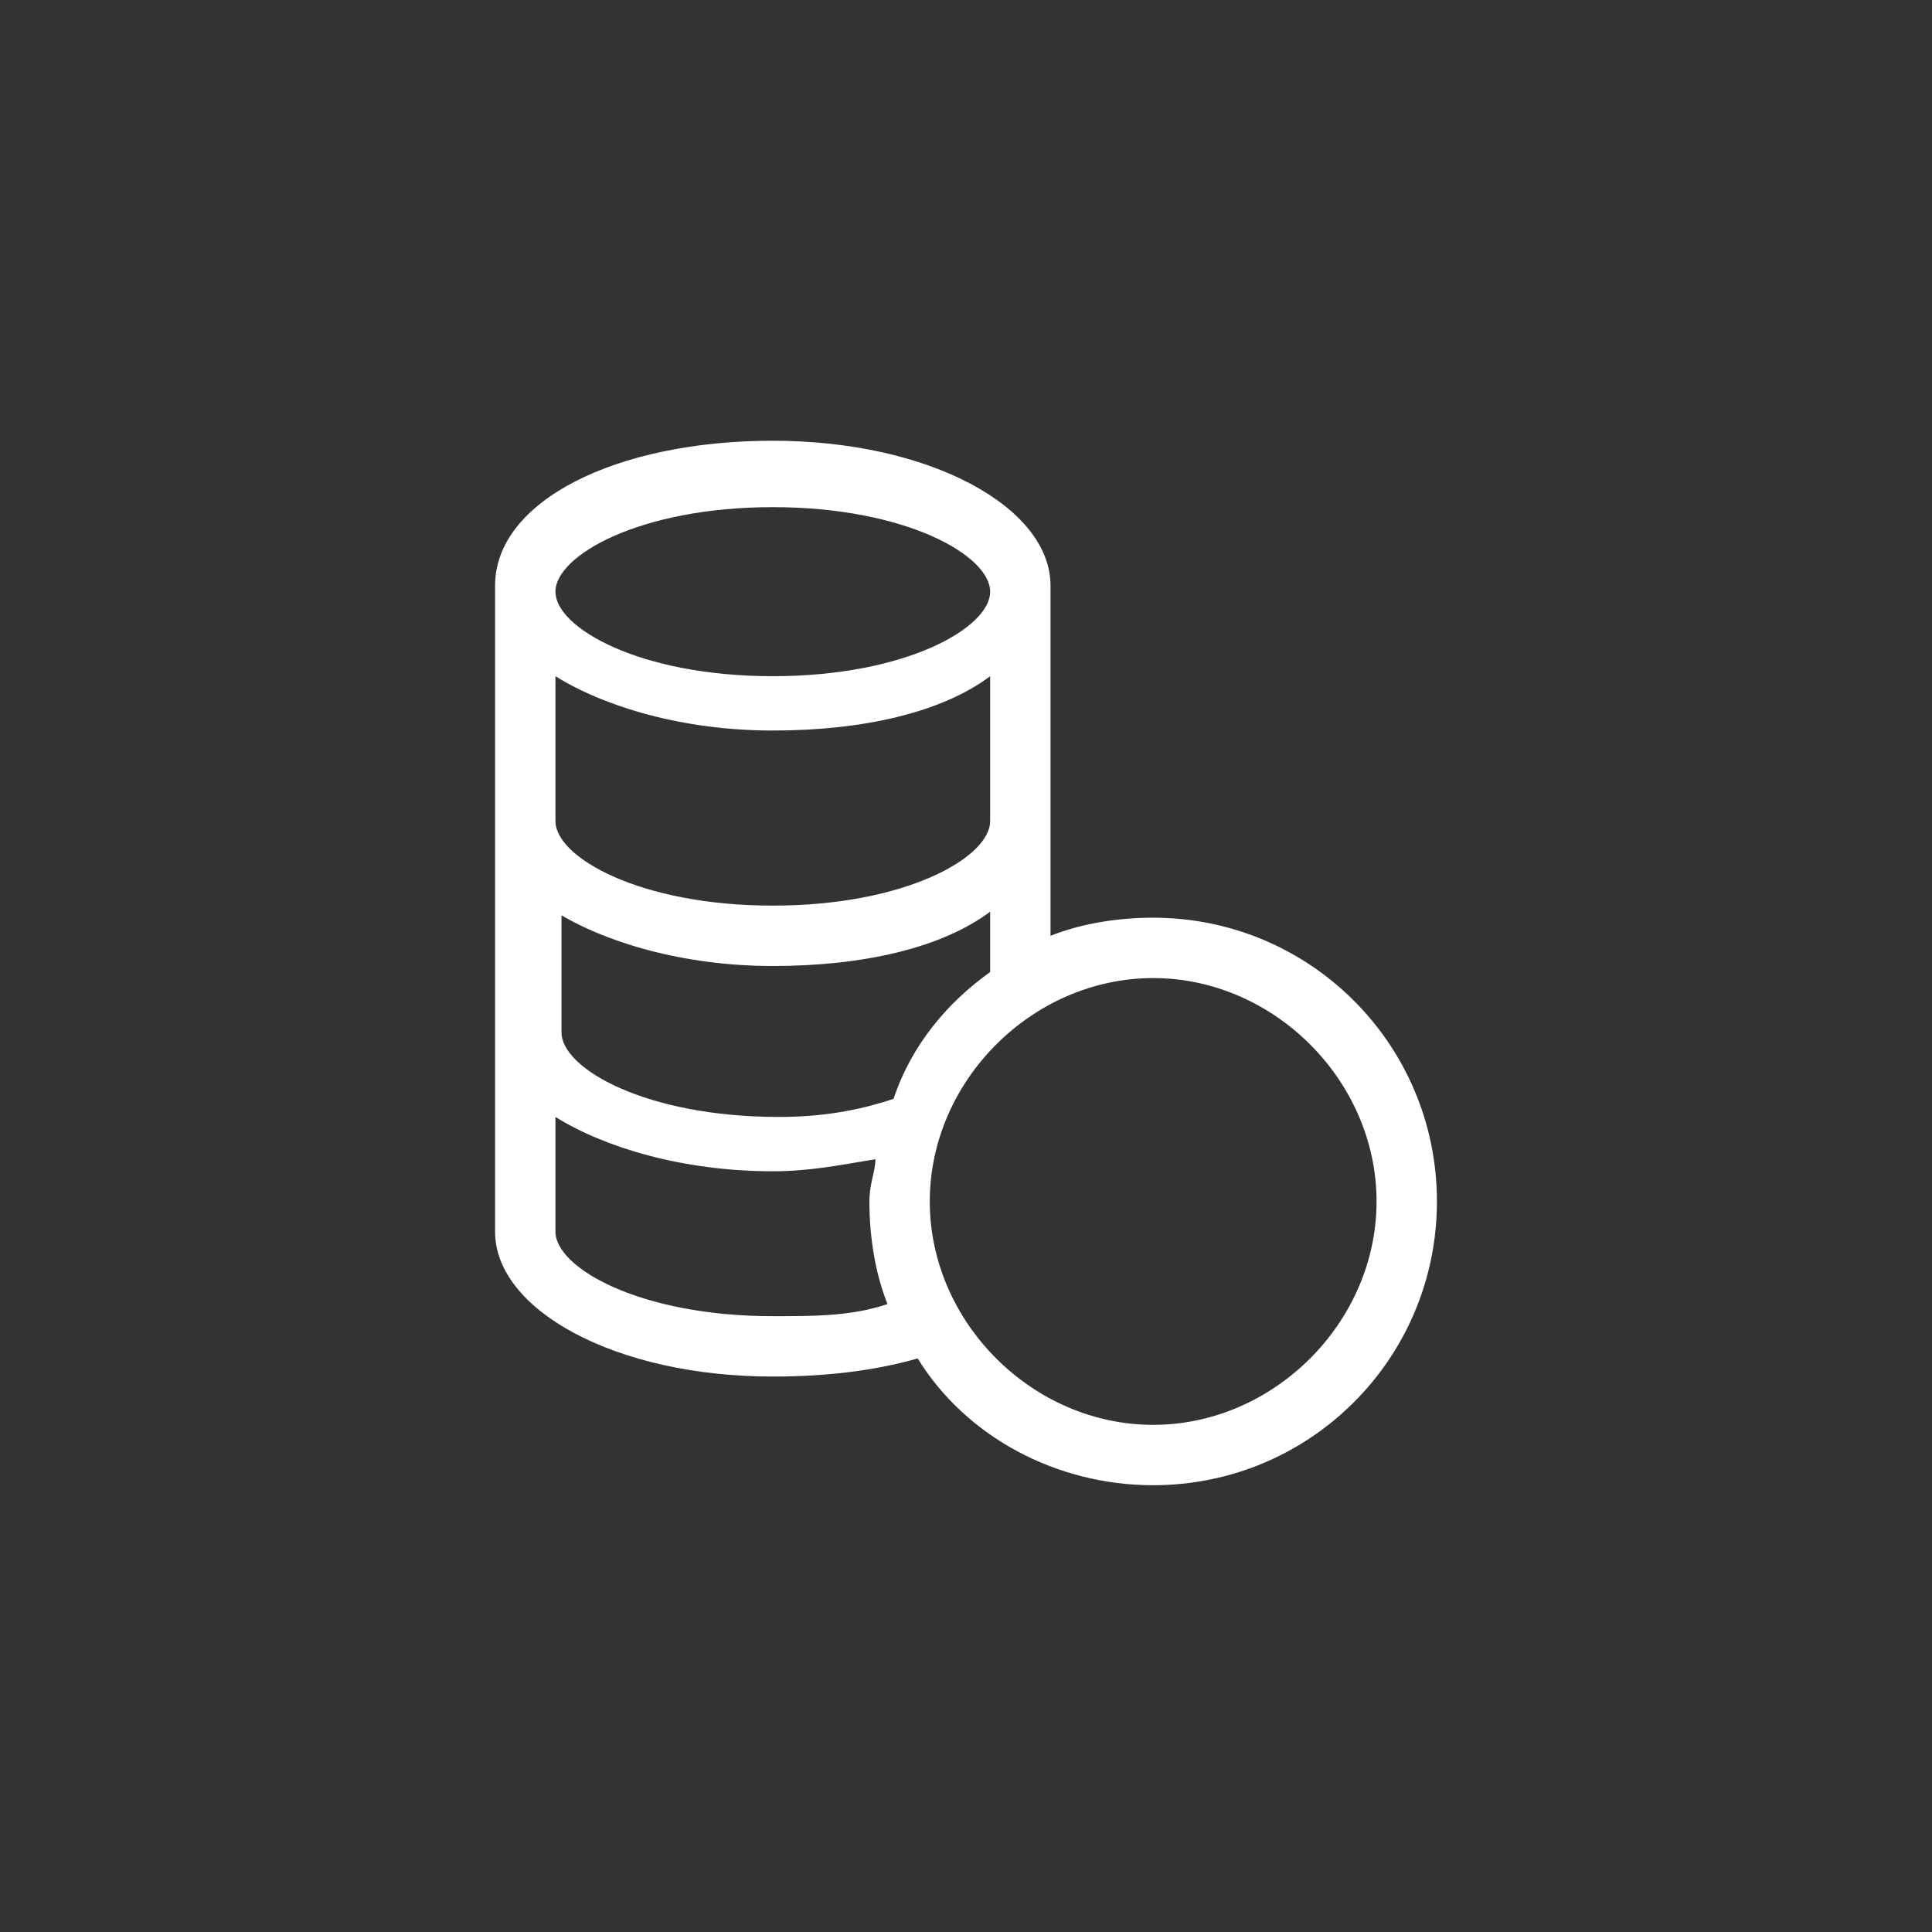 <?xml version="1.0" encoding="utf-8"?>
<!-- Generator: Adobe Illustrator 23.0.2, SVG Export Plug-In . SVG Version: 6.00 Build 0)  -->
<svg version="1.1" id="Layer_1" xmlns="http://www.w3.org/2000/svg" xmlns:xlink="http://www.w3.org/1999/xlink" x="0px" y="0px"
	 viewBox="0 0 32 32" style="enable-background:new 0 0 32 32;" xml:space="preserve">
<rect x="0" y="0" width="32" height="32" fill="#333333" stroke="none"/>
<style type="text/css">
	.st0{fill:#534741;stroke:#FFFFFF;stroke-width:0.1;stroke-miterlimit:10;}
	.st1{fill:none;stroke:#FFFFFF;stroke-width:0.1;stroke-miterlimit:10;}
	.st2{fill:#A67C52;stroke:#FFFFFF;stroke-width:0.1;stroke-miterlimit:10;}
	.st3{fill:#8B8E93;}
	.st4{fill:#FFFFFF;}
	.st5{fill:none;stroke:#FFFFFF;stroke-miterlimit:10;}
</style>
<path class="st4" d="M19.1,15.2c-0.6,0-1.2,0.1-1.7,0.3V9.7c0-1.3-2-2.4-4.6-2.4s-4.6,1-4.6,2.4v10.7c0,1.3,2,2.4,4.6,2.4
	c0.9,0,1.7-0.1,2.4-0.3c0.8,1.3,2.3,2.1,3.9,2.1c2.6,0,4.7-2.1,4.7-4.7S21.7,15.2,19.1,15.2z M12.8,8.4c2.2,0,3.6,0.8,3.6,1.4
	s-1.4,1.4-3.6,1.4c-2.2,0-3.6-0.8-3.6-1.4S10.6,8.4,12.8,8.4z M9.2,11.2c0.8,0.5,2.1,0.9,3.6,0.9s2.8-0.3,3.6-0.9v2.4
	c0,0.6-1.4,1.4-3.6,1.4c-2.2,0-3.6-0.8-3.6-1.4V11.2z M9.2,15.1c0.8,0.5,2.1,0.9,3.6,0.9s2.8-0.3,3.6-0.9v1
	c-0.7,0.5-1.3,1.2-1.6,2.1c-0.6,0.2-1.2,0.3-1.9,0.3c-2.2,0-3.6-0.8-3.6-1.4V15.1z M12.8,21.8c-2.2,0-3.6-0.8-3.6-1.4v-1.9
	c0.8,0.5,2.1,0.9,3.6,0.9c0.6,0,1.1-0.1,1.7-0.2c0,0.2-0.1,0.4-0.1,0.7c0,0.6,0.1,1.2,0.3,1.7C14.1,21.8,13.5,21.8,12.8,21.8z
	 M19.1,23.6c-2,0-3.7-1.7-3.7-3.7s1.7-3.7,3.7-3.7s3.7,1.7,3.7,3.7S21.1,23.6,19.1,23.6z"/>
</svg>
